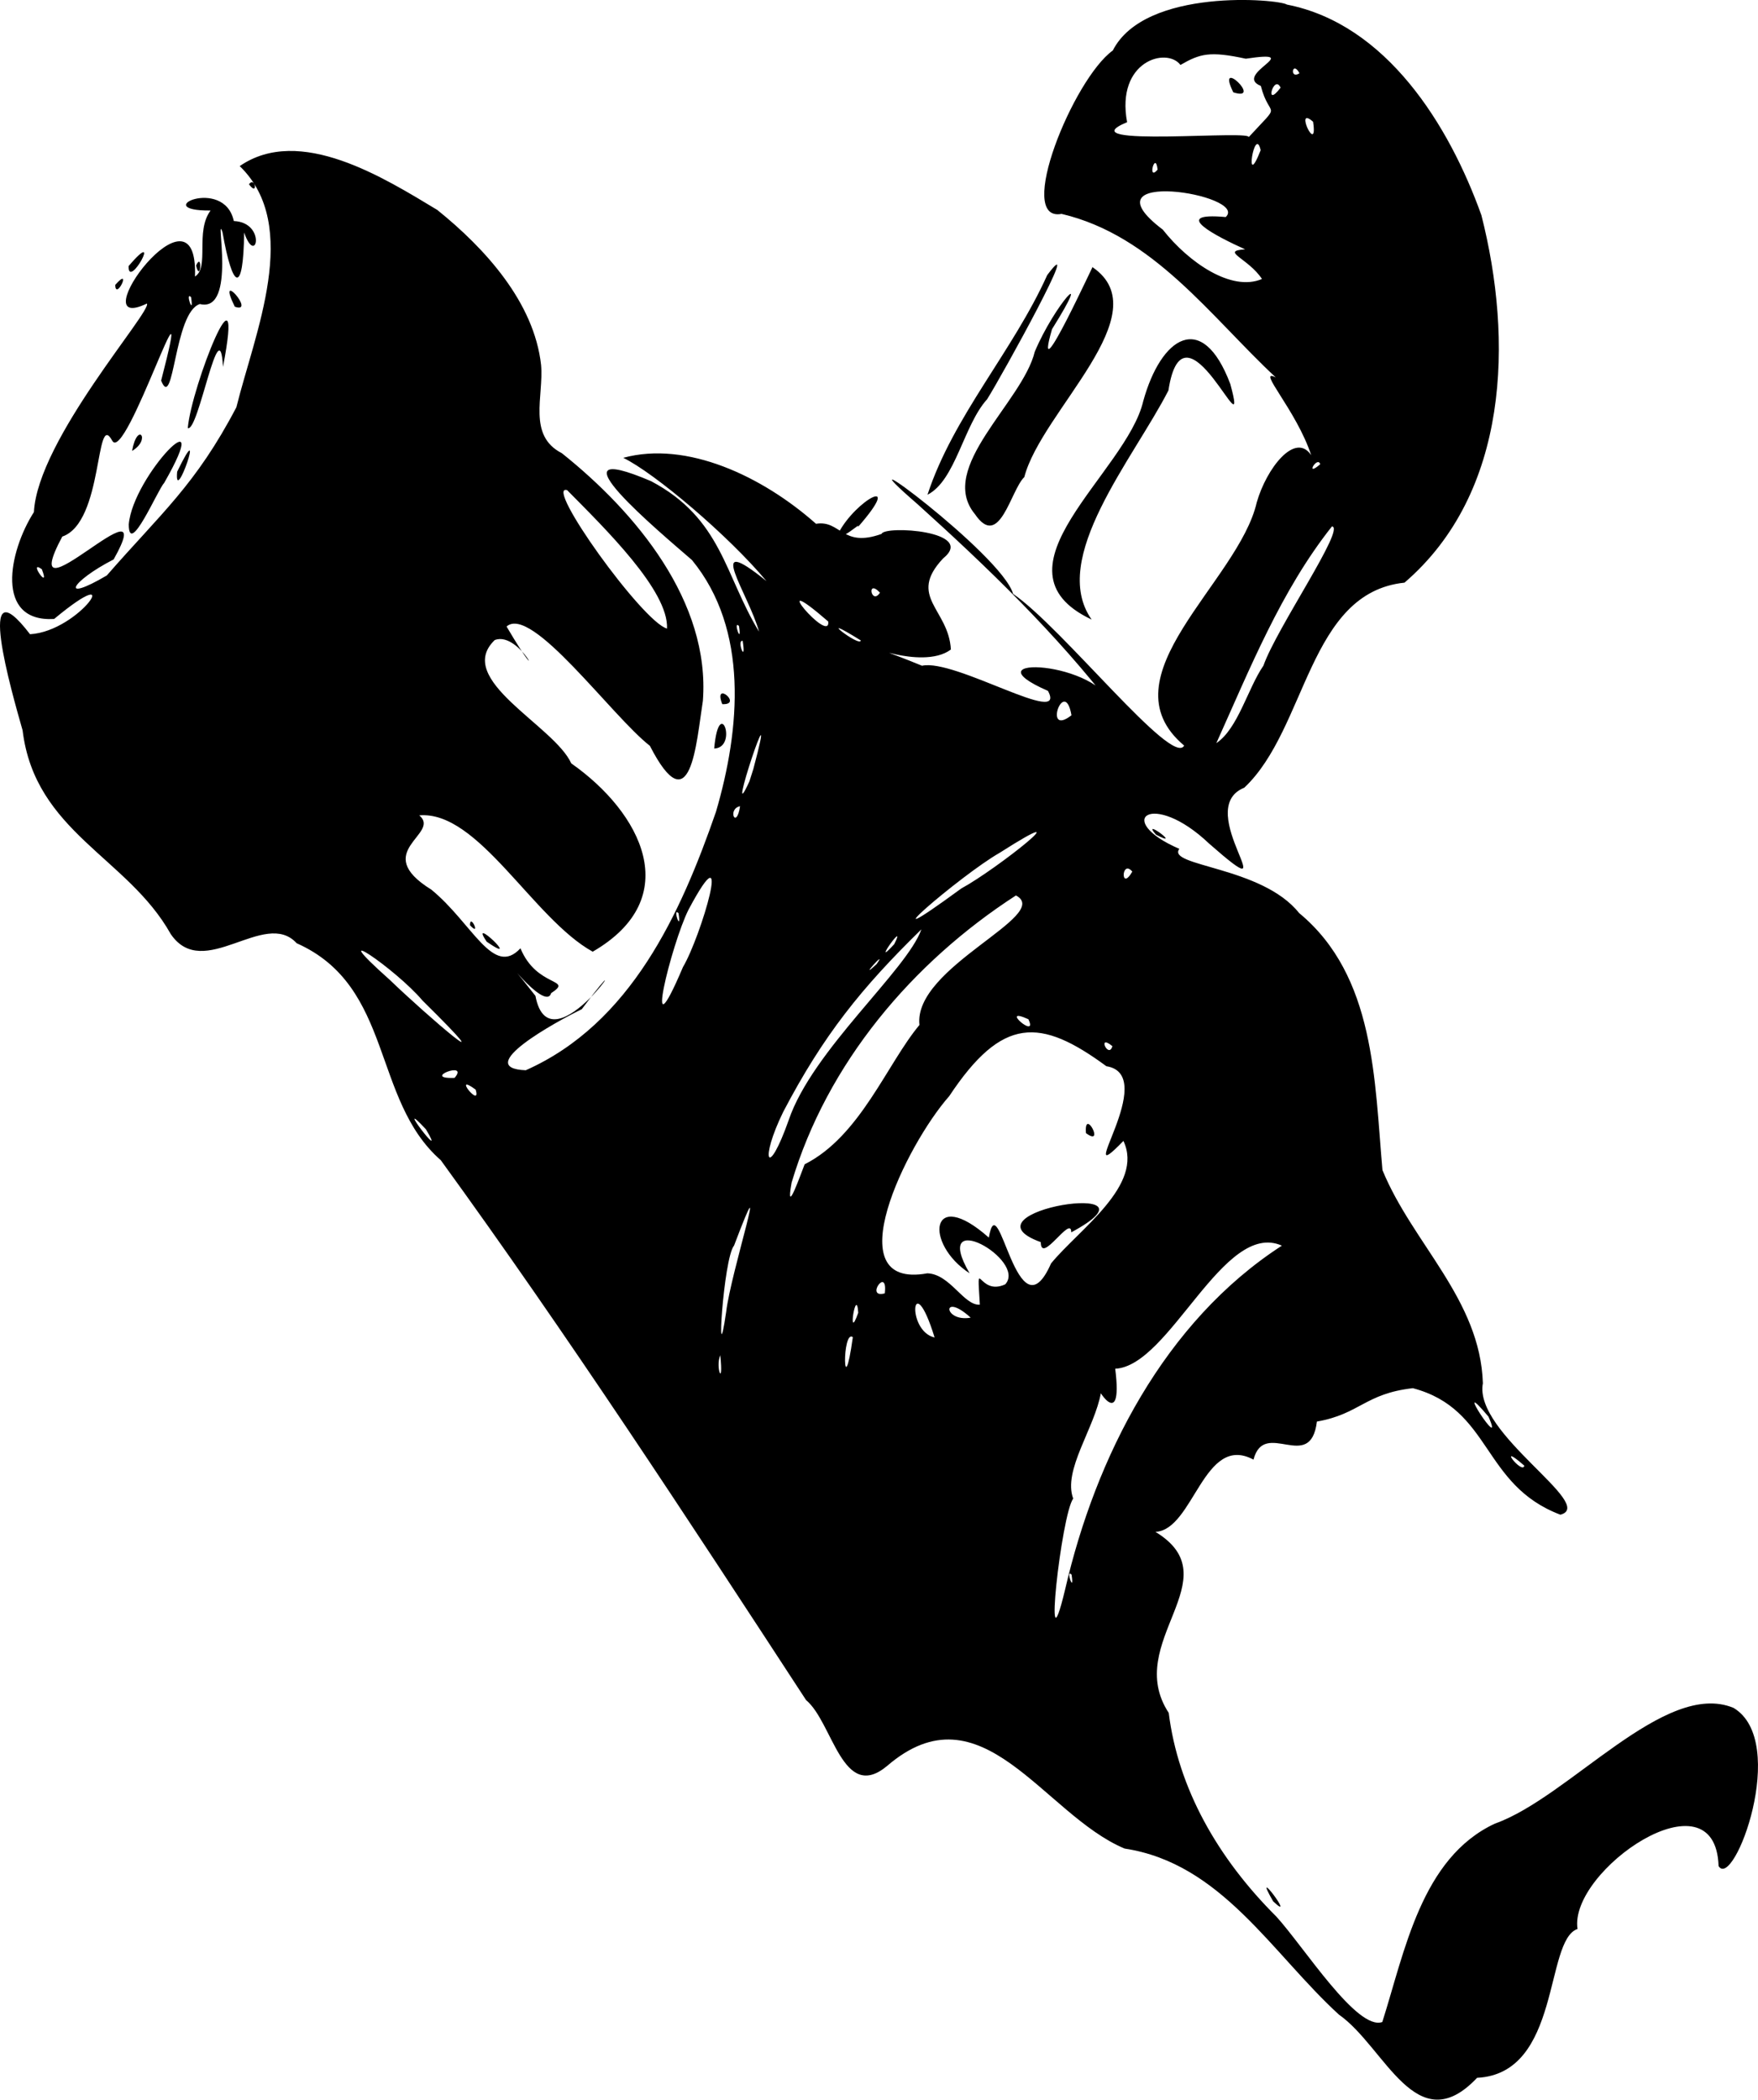 <?xml version="1.0" encoding="UTF-8" standalone="no"?>
<!-- Created with Inkscape (http://www.inkscape.org/) -->

<svg
   width="123.089mm"
   height="146.998mm"
   viewBox="0 0 123.089 146.998"
   version="1.1"
   id="svg1"
   xml:space="preserve"
   xmlns="http://www.w3.org/2000/svg"
   xmlns:svg="http://www.w3.org/2000/svg"><defs
     id="defs1" /><g
     id="layer1"
     transform="translate(-43.456,-74.984)"><path
       style="display:inline;fill:#000000"
       d="m 93.759,141.052 c -4.707,-4.299 -8.231,-10.607 -15.019,-11.637 -5.685,-2.379 -9.998,-11.506 -16.638,-5.776 -3.11,2.575 -3.791,-3.063 -5.662,-4.617 C 48.123,106.285 39.796,93.534 30.862,81.223 c -4.848,-4.237 -3.293,-12.166 -10.09,-15.189 -2.242,-2.457 -6.522,2.739 -8.819,-0.644 -3.01,-5.379 -9.506,-7.139 -10.371,-14.259 -0.775,-2.72 -3.406,-11.858 0.521,-6.729 3.52,-0.208 6.865,-5.371 1.686,-1.069 -4.17,0.244 -3.185,-4.72 -1.415,-7.482 0.263,-5.081 8.288,-14.081 7.912,-14.6 -4.78,2.302 3.621,-9.212 3.366,-1.891 1.029,-0.65 -0.007,-3.141 1.091,-4.622 -4.39,0.037 0.946,-2.437 1.628,0.736 2.315,0.1 1.569,3.259 0.723,0.804 -0.051,4.353 -0.8,4.061 -1.516,-0.022 -0.557,-1.587 1.031,5.673 -1.584,5.029 -1.815,0.578 -1.807,7.607 -2.712,5.361 2.559,-9.863 -2.511,5.965 -3.43,4.196 -1.197,-2.187 -0.584,5.724 -3.492,6.724 -3.576,6.697 7.114,-4.65 3.597,1.598 -3.053,1.57 -3.792,3.074 -0.478,1.122 3.787,-4.341 6.229,-6.342 9.072,-11.777 1.275,-5.164 4.567,-12.69 0.233,-16.881 4.204,-2.895 10.103,0.822 13.835,3.071 3.354,2.701 6.776,6.468 7.265,10.846 0.201,2.18 -0.969,4.943 1.452,6.181 5.201,4.15 10.398,10.396 9.877,17.336 -0.47,3.012 -0.845,8.733 -3.711,3.152 -2.671,-2.082 -8.292,-9.9 -10.034,-8.352 3.044,5.17 0.995,0.239 -0.829,0.948 -2.874,2.761 4.163,5.979 5.359,8.633 4.891,3.431 8.012,9.411 1.501,13.184 -4.182,-2.315 -8.013,-9.904 -12.144,-9.544 1.569,1.306 -3.48,2.523 0.847,5.2 2.877,2.356 4.323,6.172 6.238,4.105 1.148,2.783 3.755,2.096 2.149,3.14 -0.422,1.457 -4.396,-4.01 -1.1,0.191 1.051,5.569 7.941,-5.358 3.244,0.935 -1.832,0.887 -7.694,4.124 -3.923,4.273 7.359,-3.264 10.851,-10.972 13.319,-18.091 1.706,-5.808 2.308,-12.77 -1.679,-17.627 -2.165,-1.881 -10.368,-8.717 -2.868,-5.525 4.958,2.621 5.149,6.576 7.563,10.538 -0.709,-2.619 -3.964,-7.166 0.52,-3.54 -2.635,-3.167 -7.854,-7.585 -10.028,-8.63 4.442,-1.211 9.74,1.287 13.497,4.618 1.747,-0.282 1.804,1.711 4.59,0.708 0.202,-0.61 6.699,-0.209 4.306,1.719 -2.521,2.688 0.393,3.536 0.547,6.375 -2.124,1.599 -7.289,-1.025 -2.02,1.136 2.298,-0.521 10.21,4.356 8.817,1.76 -5.871,-2.56 3.733,-2.144 4.589,1.201 -3.987,-5.185 -8.827,-9.862 -13.702,-14.256 -6.323,-5.48 5.918,3.506 6.671,6.264 3.441,2.345 11.165,12.162 11.978,10.62 -5.731,-4.806 3.814,-11.459 5.083,-17.026 0.685,-2.396 2.697,-4.967 3.811,-3.304 -1.026,-3.143 -3.891,-6.151 -2.479,-5.443 -4.58,-4.273 -8.554,-9.932 -14.997,-11.45 -3.273,0.617 0.812,-9.443 3.587,-11.44 2.256,-4.431 11.651,-3.594 12.19,-3.213 6.963,1.364 11.355,8.427 13.617,14.745 2.217,8.708 1.958,19.416 -5.384,25.725 -6.747,0.698 -6.826,10.226 -11.219,14.355 -3.747,1.509 3.342,9.002 -2.448,3.925 -4.006,-3.819 -6.781,-1.666 -2.098,0.356 -0.921,1.231 5.787,1.22 8.383,4.49 5.344,4.418 5.28,11.755 5.839,18 2.105,5.139 6.845,9.051 7.031,14.925 -0.67,3.503 8.013,8.518 5.427,9.2 -5.512,-2.085 -4.793,-7.395 -10.329,-8.857 -3.347,0.376 -3.715,1.812 -6.719,2.336 -0.454,3.668 -3.676,-0.246 -4.44,2.665 -3.489,-1.87 -4.181,4.921 -6.864,5.057 5.378,3.272 -2.315,7.721 0.93,12.676 0.651,5.257 3.417,10.16 7.536,14.26 1.942,2.137 5.651,8.014 7.417,7.378 1.571,-4.926 2.727,-11.484 7.881,-13.888 5.21,-1.841 11.903,-10.098 16.71,-8.103 3.933,2.347 0.007,12.791 -1.046,11.075 -0.219,-6.766 -10.503,0.323 -9.876,4.403 -2.326,0.789 -1.139,10.12 -7.033,10.421 -4.254,4.501 -6.437,-2.15 -9.662,-4.417 z M 74.572,111.292 c 2.147,-9.311 6.952,-18.759 15.181,-24.086 -4.086,-1.823 -7.841,8.436 -11.669,8.617 0.597,4.748 -1.597,0.818 -0.995,1.659 -0.447,2.517 -2.69,5.452 -1.946,7.435 -0.828,1.07 -2.136,12.92 -0.571,6.374 z m 0.454,-1.059 c -0.454,-0.455 0.228,1.479 0,0 z m 31.702,-7.622 c -2.031,-1.78 -0.125,0.669 0,0 z m -2.509,-3.433 c -2.736,-3.261 1.237,2.812 0,0 z m -53.789,-4.303 c -0.36,0.856 0.255,2.393 0,0 z m 9.282,-1.262 c -0.76,-0.603 -0.695,4.974 0,0 z m -8.867,-1.777 c 0.317,-2.735 3.22,-11.678 0.552,-4.637 -0.752,0.871 -1.291,9.71 -0.552,4.637 z m 14.593,1.799 c -1.577,-5.101 -2.027,-0.451 0,0 z m -5.347,-1.733 c -0.131,-1.983 -0.801,2.272 0,0 z m 7.874,0.345 c -2.061,-1.866 -1.917,0.339 0,0 z m 0.64,-0.91 c -0.215,-3.662 -0.136,-0.536 1.779,-1.423 1.558,-1.714 -5.267,-5.533 -2.497,-0.774 -3.205,-2.084 -2.769,-6.151 1.347,-2.498 0.684,-3.95 1.972,7.226 4.357,1.809 1.956,-2.391 6.531,-5.473 5.067,-8.577 -3.737,3.85 2.625,-4.631 -1.193,-5.229 -4.625,-3.4 -7.284,-3.513 -11.004,2.094 -2.994,3.386 -8.011,13.586 -1.53,12.404 1.595,0.052 2.553,2.276 3.673,2.195 z m 4.268,-4.377 c -5.986,-2.159 9.281,-4.531 2.132,-0.685 0.013,-1.282 -2.131,2.307 -2.132,0.685 z m 3.162,-7.633 c -0.148,-1.864 1.382,1.029 0,0 z m -14.085,11.219 c 0.232,-1.954 -1.424,0.385 0,0 z m -5.61,-9.036 c 3.894,-1.963 5.765,-7.039 8.038,-9.755 -0.457,-4.055 9.372,-7.68 6.755,-9.066 -7.263,4.696 -13.218,11.746 -15.708,20.106 -0.474,2.633 0.727,-0.841 0.914,-1.285 z m -1.113,-3.109 c 1.663,-4.879 8.277,-10.476 9.286,-13.338 -4.192,4.092 -6.87,7.418 -9.675,12.779 -1.664,3.397 -1.111,4.805 0.39,0.56 z m -25.404,0.661 c -2.449,-2.623 1.622,2.726 0,0 z m 3.481,-2.778 c -1.715,-1.268 0.423,1.396 0,0 z m -1.477,-0.822 c 1.079,-1.247 -2.409,0.087 0,0 z m -2.239,-5.41 c -1.898,-2.251 -7.158,-5.78 -2.29,-1.447 2.543,2.455 8.492,7.565 2.29,1.447 z m 48.298,3.189 c -1.105,-0.915 -0.265,0.932 0,0 z m -5.882,-1.886 c -2.139,-0.97 0.725,1.503 0,0 z m -24.184,-3.655 c 1.255,-2.107 3.609,-10.065 0.389,-4.017 -1.195,2.368 -3.284,10.837 -0.389,4.017 z m 13.563,-0.213 c 0.858,-1.218 -1.476,1.392 0,0 z m 1.228,-1.389 c 0.976,-1.916 -1.759,1.943 0,0 z m 4.692,-3.895 c 2.531,-1.372 8.793,-6.389 2.684,-2.496 -2.714,1.54 -10.041,7.881 -2.684,2.496 z m -19.795,1.729 c -0.454,-0.455 0.228,1.479 0,0 z m 31.772,-2.913 c -0.77,-0.907 -0.838,1.461 0,0 z m -27.463,-4.578 c -0.923,0.192 -0.257,1.707 0,0 z m 0.926,-2.593 c 1.96,-7.328 -2.142,4.951 -0.272,0.853 l 0.272,-0.853 z m 35.719,-7.25 c 0.917,-2.613 5.79,-9.673 4.797,-9.746 -3.576,4.511 -5.739,9.953 -8.096,15.175 1.522,-1.02 2.205,-3.847 3.3,-5.429 z m -13.441,3.477 c -0.487,-2.792 -2.036,1.582 0,0 z m -23.021,-5.209 c -0.459,-0.086 0.278,1.768 0,0 z m 8.269,-0.03 c -3.482,-2.172 -0.035,0.531 0,0 z m -13.567,-0.83 c 0.125,-2.648 -4.336,-7.004 -6.995,-9.693 -1.661,-0.475 5.279,9.231 6.995,9.693 z m 5.039,-0.182 c -0.454,-0.455 0.228,1.479 0,0 z m 6.25,-0.313 c -4.607,-3.991 0.174,1.697 0,0 z m 3.623,-2.019 c -0.964,-1.018 -0.609,0.918 0,0 z M 2.927,39.847 c -1.027,-0.723 0.643,1.642 0,0 z m 89.511,-7.348 c -0.197,-0.619 -1.12,0.97 0,0 z M 13.378,20.804 c -0.454,-0.455 0.228,1.479 0,0 z m 74.98,-1.273 c -0.959,-1.459 -2.964,-1.954 -1.18,-2.076 -1.983,-0.892 -5.353,-2.621 -1.357,-2.26 1.675,-1.575 -10.169,-3.479 -4.407,0.881 1.827,2.319 4.826,4.366 6.945,3.455 z m -7.307,-7.655 c -0.151,-1.389 -0.749,0.88 0,0 z m 7.216,-1.362 c -0.418,-1.847 -1.183,3.032 0,0 z M 87.39,9.643 c 2.45,-2.663 1.511,-1.2 0.889,-3.627 -2.011,-0.815 3.283,-2.554 -1.054,-1.906 -2.519,-0.542 -3.196,-0.359 -4.573,0.437 -0.958,-1.272 -4.532,-0.283 -3.736,4.008 -4.449,1.84 9.348,0.459 8.475,1.089 z m -1.039,-3.179 c -1.274,-2.587 2.145,0.682 0,0 z m 5.587,2.061 c -1.384,-1.229 0.365,2.469 0,0 z m -2.276,-2.388 c -0.464,-1.002 -1.177,1.557 0,0 z m 1.323,-1.01 c -0.506,-0.942 -0.712,0.471 0,0 z M 89.141,133.108 c -1.639,-2.836 1.729,1.642 0,0 z M 34.079,65.929 c -1.352,-1.995 2.608,1.798 0,0 z m -1.171,-1.155 c -0.012,-0.89 0.812,0.881 0,0 z m 48.03,-6.34 c -1.119,-1.282 1.98,1.037 0,0 z m -30.933,-6.03 c 0.347,-3.859 1.701,-0.06 2e-6,4e-5 z m 0.564,-3.108 c -0.661,-1.722 1.494,0.075 0,0 z m 25.863,-5.922 c -7.469,-3.524 2.457,-10.271 3.616,-15.299 1.238,-4.472 4.122,-6.415 6.093,-1.194 1.457,5.344 -3.25,-6.592 -4.331,0.453 -2.447,4.788 -8.383,11.771 -5.378,16.039 z M 9.015,36.711 c 0.3,-3.445 6.181,-9.366 2.47,-2.886 -0.406,0.39 -2.464,5.234 -2.47,2.886 z m 49.691,0.61 c 1.206,-2.325 4.677,-4.2 1.343,-0.4 0.361,-0.549 -1.29,1.151 -1.343,0.4 z m 9.549,-1.334 c -2.669,-3.245 3.335,-7.822 4.195,-11.362 1.389,-3.307 4.199,-6.355 1.209,-1.581 -1.458,5.032 3.236,-5.284 2.841,-4.336 4.729,3.243 -3.581,10.068 -4.781,14.691 -0.961,0.916 -1.735,5.141 -3.463,2.587 z m -3.316,-1.351 c 1.809,-5.515 5.985,-10.048 8.383,-15.376 2.684,-3.577 -3.116,6.952 -4.206,8.69 -1.645,1.806 -2.216,5.698 -4.177,6.686 z m -52.535,-1.613 c 2.124,-4.381 -0.231,2.6 0,0 z m -3.157,-1.455 c 0.38,-2.108 1.356,-0.797 0,0 z m 3.901,-1.602 c 0.256,-2.937 4.041,-12.473 2.465,-4.278 -0.227,-4.231 -1.719,4.621 -2.465,4.278 z m 3.291,-8.495 c -1.361,-2.773 1.551,0.548 0,0 z m -8.372,-1.522 c 1.226,-1.399 0.035,1.156 0,0 z m 0.936,-1.322 c 2.475,-2.886 -0.046,1.744 0,0 z m 4.725,-0.038 c 0.462,-1.007 0.312,1.282 0,0 z m 3.704,-5.689 c 0.438,-0.591 0.662,0.906 0,0 z"
       id="path5"
       transform="translate(43.456,74.984)" /></g></svg>
